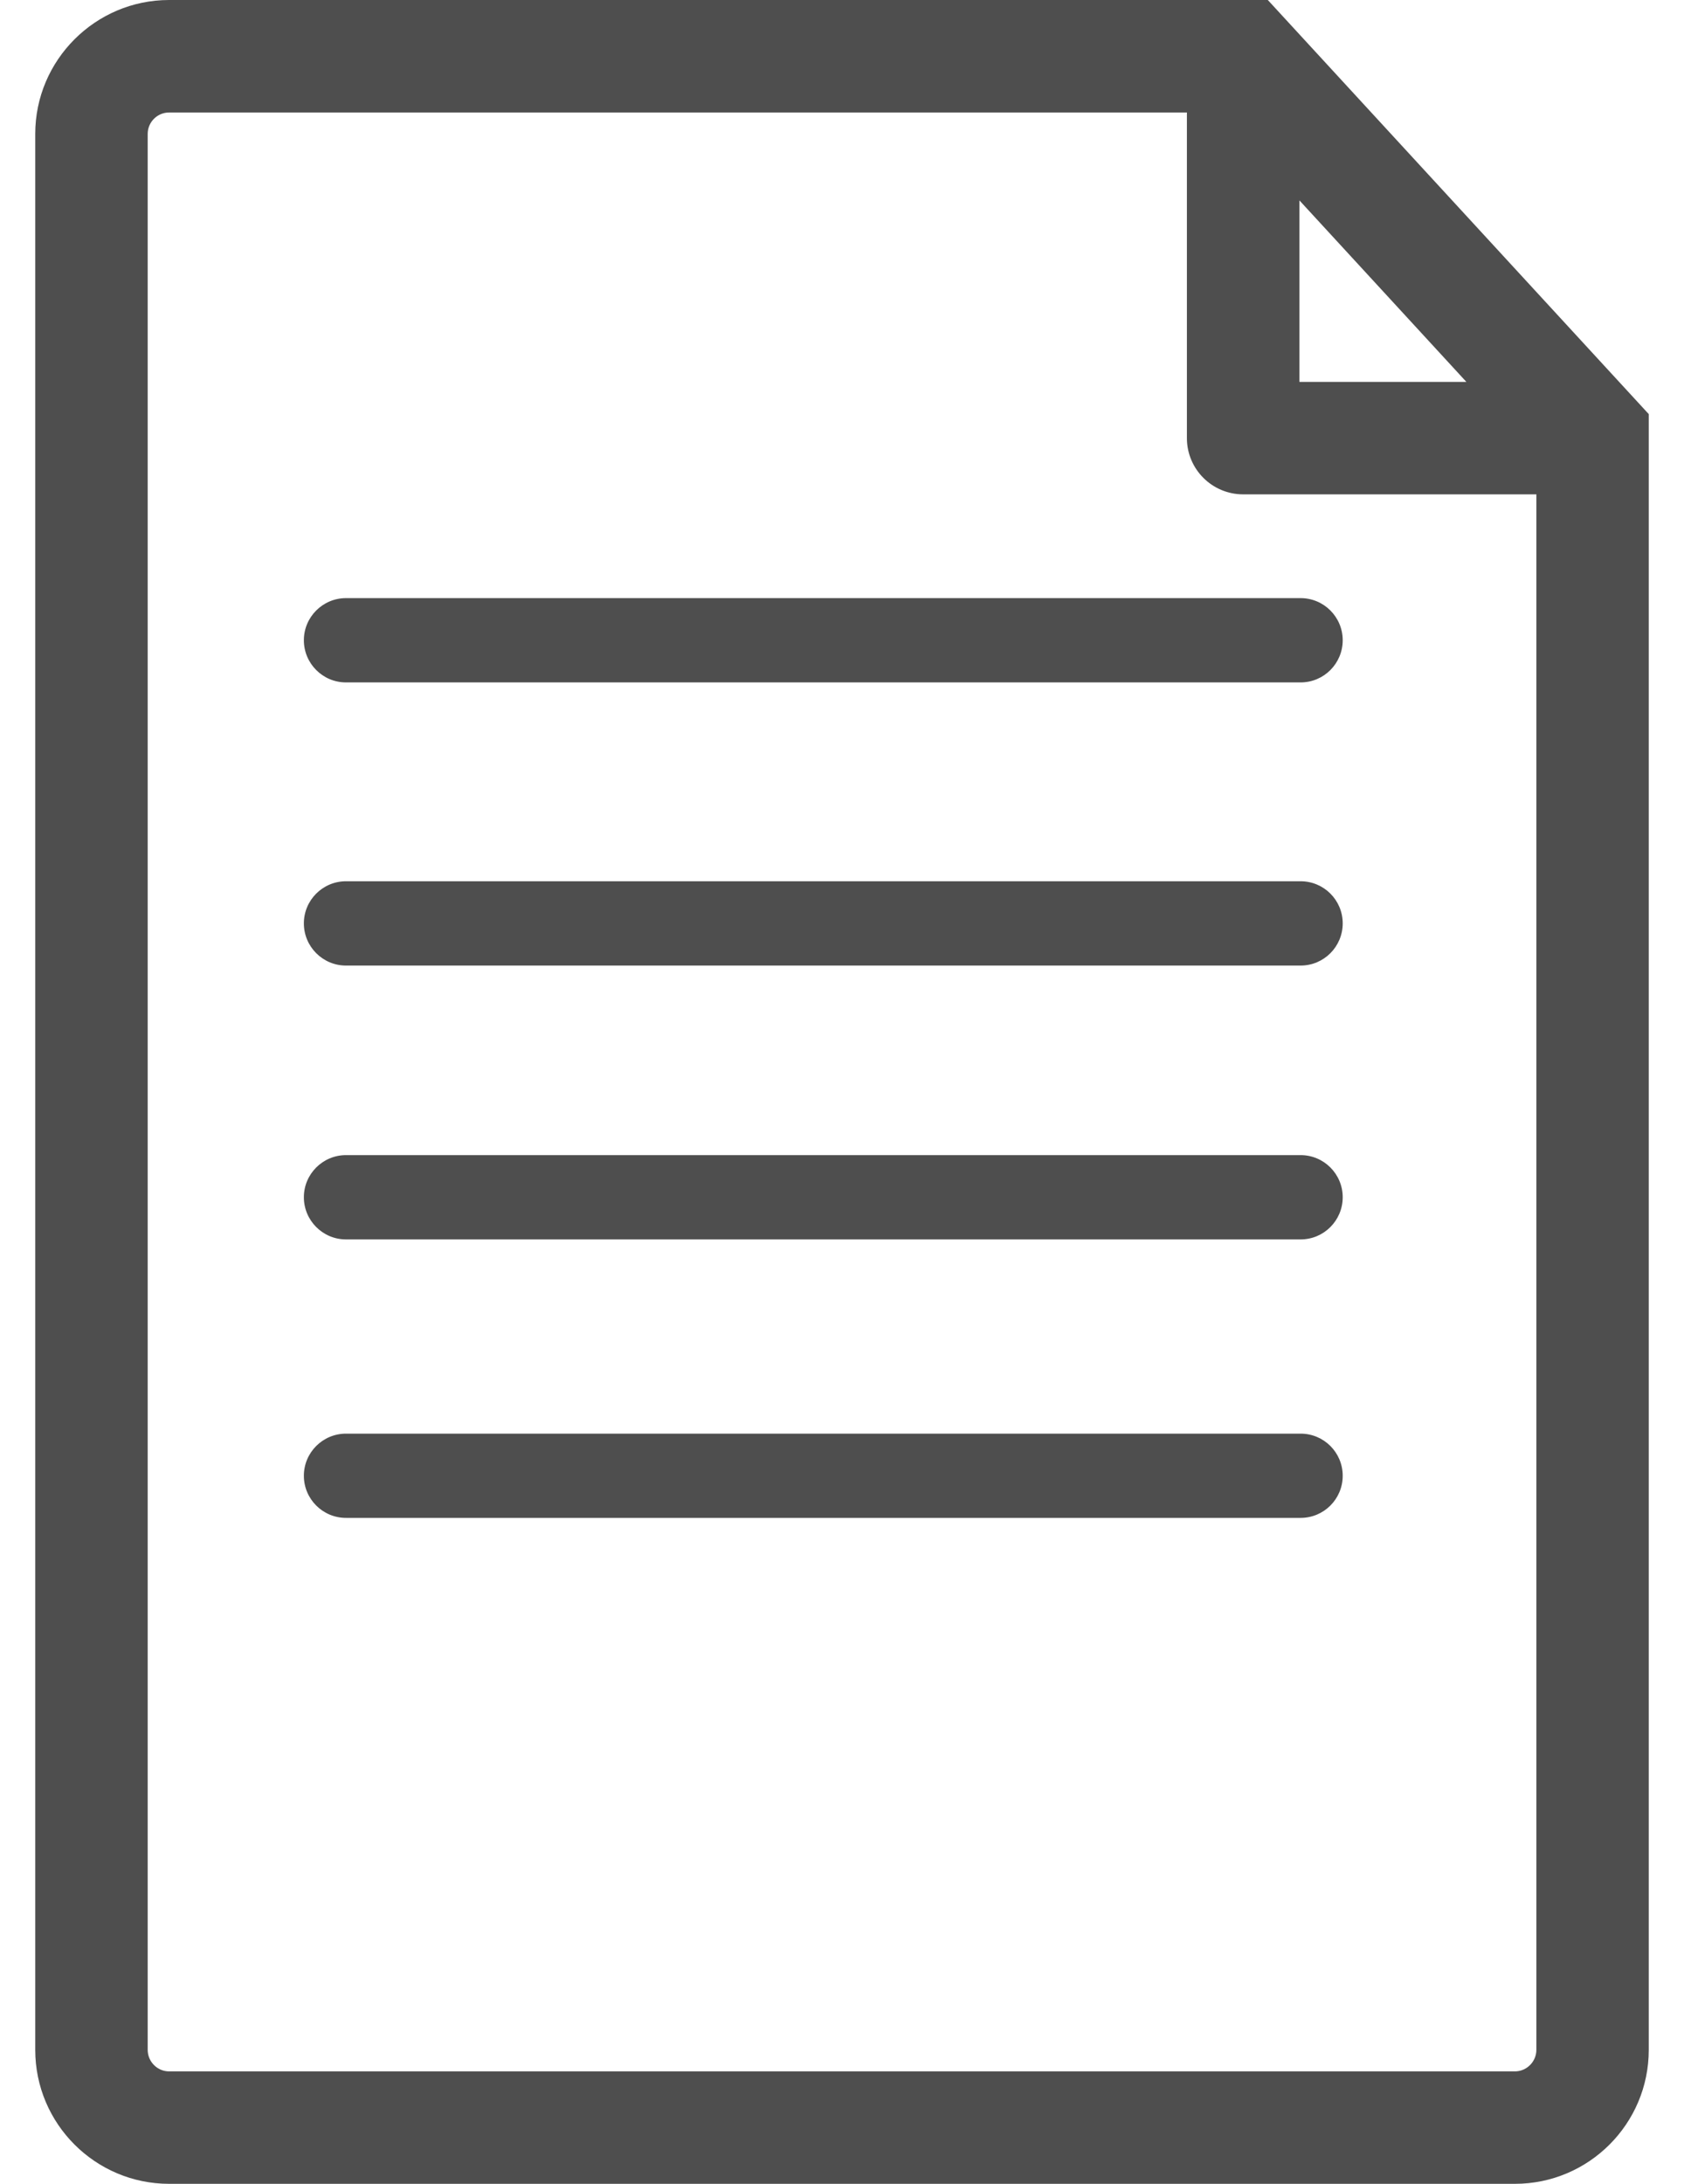 <svg width="27" height="35" viewBox="0 0 27 35" fill="none" xmlns="http://www.w3.org/2000/svg">
<path d="M20.327 0H2.711C1.529 0 0.565 0.964 0.565 2.146V32.853C0.565 34.038 1.529 35 2.711 35H24.289C25.473 35 26.435 34.038 26.435 32.853V6.637L20.327 0ZM20.834 3.212L23.511 6.121H20.834V3.212ZM24.633 32.853C24.633 33.042 24.478 33.198 24.288 33.198H2.711C2.522 33.198 2.368 33.042 2.368 32.853V2.146C2.368 1.957 2.522 1.803 2.711 1.803H19.03V7.023C19.03 7.52 19.435 7.923 19.932 7.923H24.633V32.853ZM5.547 9.586H20.853C21.226 9.586 21.528 9.889 21.528 10.261C21.528 10.634 21.226 10.937 20.853 10.937H5.547C5.175 10.937 4.872 10.634 4.872 10.261C4.872 9.889 5.175 9.586 5.547 9.586ZM21.528 14.799C21.528 15.172 21.226 15.475 20.853 15.475H5.547C5.175 15.475 4.872 15.172 4.872 14.799C4.872 14.426 5.175 14.124 5.547 14.124H20.853C21.226 14.124 21.528 14.426 21.528 14.799ZM21.528 19.188C21.528 19.561 21.226 19.864 20.853 19.864H5.547C5.175 19.864 4.872 19.561 4.872 19.188C4.872 18.816 5.175 18.513 5.547 18.513H20.853C21.226 18.513 21.528 18.816 21.528 19.188ZM21.528 23.652C21.528 24.025 21.226 24.327 20.853 24.327H5.547C5.175 24.327 4.872 24.025 4.872 23.652C4.872 23.279 5.175 22.977 5.547 22.977H20.853C21.226 22.977 21.528 23.279 21.528 23.652Z" fill="#4E4E4E"/>
</svg>
